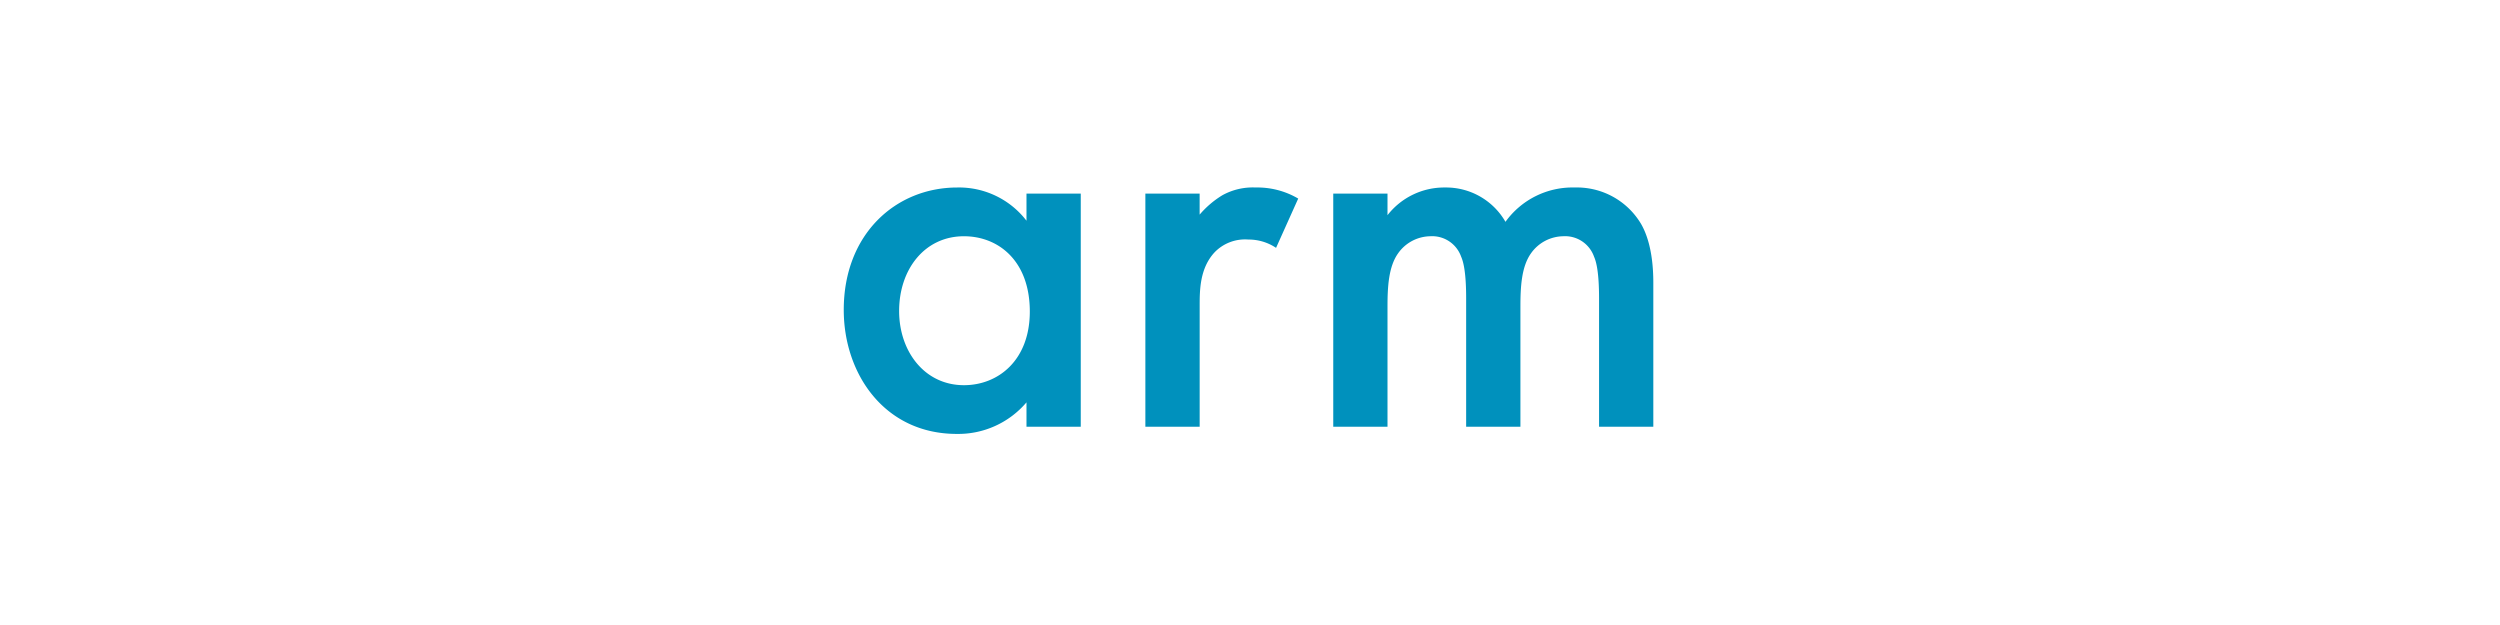 <svg xmlns="http://www.w3.org/2000/svg" width="400" height="100" viewBox="0 0 400 100">
    <defs>
        <clipPath id="s7lrbwn66a">
            <path data-name="사각형 171" style="fill:none" d="M0 0h129.531v39.427H0z"/>
        </clipPath>
    </defs>
    <g data-name="그룹 7800">
        <g data-name="그룹 164">
            <g data-name="그룹 143" style="clip-path:url(#s7lrbwn66a)" transform="translate(135 30)">
                <path data-name="패스 207" d="M29.238.975h8.683v37.3h-8.683v-3.9a14.324 14.324 0 0 1-11.163 5.051C6.556 39.427 0 29.858 0 19.58 0 7.442 8.328 0 18.163 0a13.6 13.6 0 0 1 11.075 5.316zM8.86 19.758c0 6.468 4.076 11.872 10.366 11.872 5.494 0 10.543-3.987 10.543-11.784C29.77 11.7 24.72 7.8 19.226 7.8c-6.29 0-10.366 5.313-10.366 11.958M48.259.975h8.683v3.366a15.034 15.034 0 0 1 3.633-3.1A10.027 10.027 0 0 1 65.891 0a12.878 12.878 0 0 1 6.822 1.772l-3.544 7.885a7.863 7.863 0 0 0-4.43-1.329 6.765 6.765 0 0 0-5.4 2.038c-2.392 2.57-2.392 6.113-2.392 8.595v19.314h-8.688zm30.061 0H87V4.43A11.494 11.494 0 0 1 96.218 0a10.955 10.955 0 0 1 9.657 5.493A13.211 13.211 0 0 1 116.95 0a11.945 11.945 0 0 1 10.632 5.847c.709 1.24 1.949 3.987 1.949 9.392v23.036h-8.682V17.72c0-4.164-.444-5.847-.8-6.645a4.915 4.915 0 0 0-4.96-3.275 6.416 6.416 0 0 0-5.139 2.747c-1.506 2.126-1.683 5.316-1.683 8.506v19.222h-8.683V17.72c0-4.164-.443-5.847-.8-6.645A4.916 4.916 0 0 0 93.825 7.8a6.414 6.414 0 0 0-5.139 2.747C87.18 12.67 87 15.86 87 19.049v19.226h-8.68z" style="fill:#0091bd"/>
            </g>
        </g>
        <g data-name="그룹 7395">
            <path data-name="사각형 197" style="fill:none" d="M0 0h400v100H0z"/>
        </g>
    </g>
</svg>
